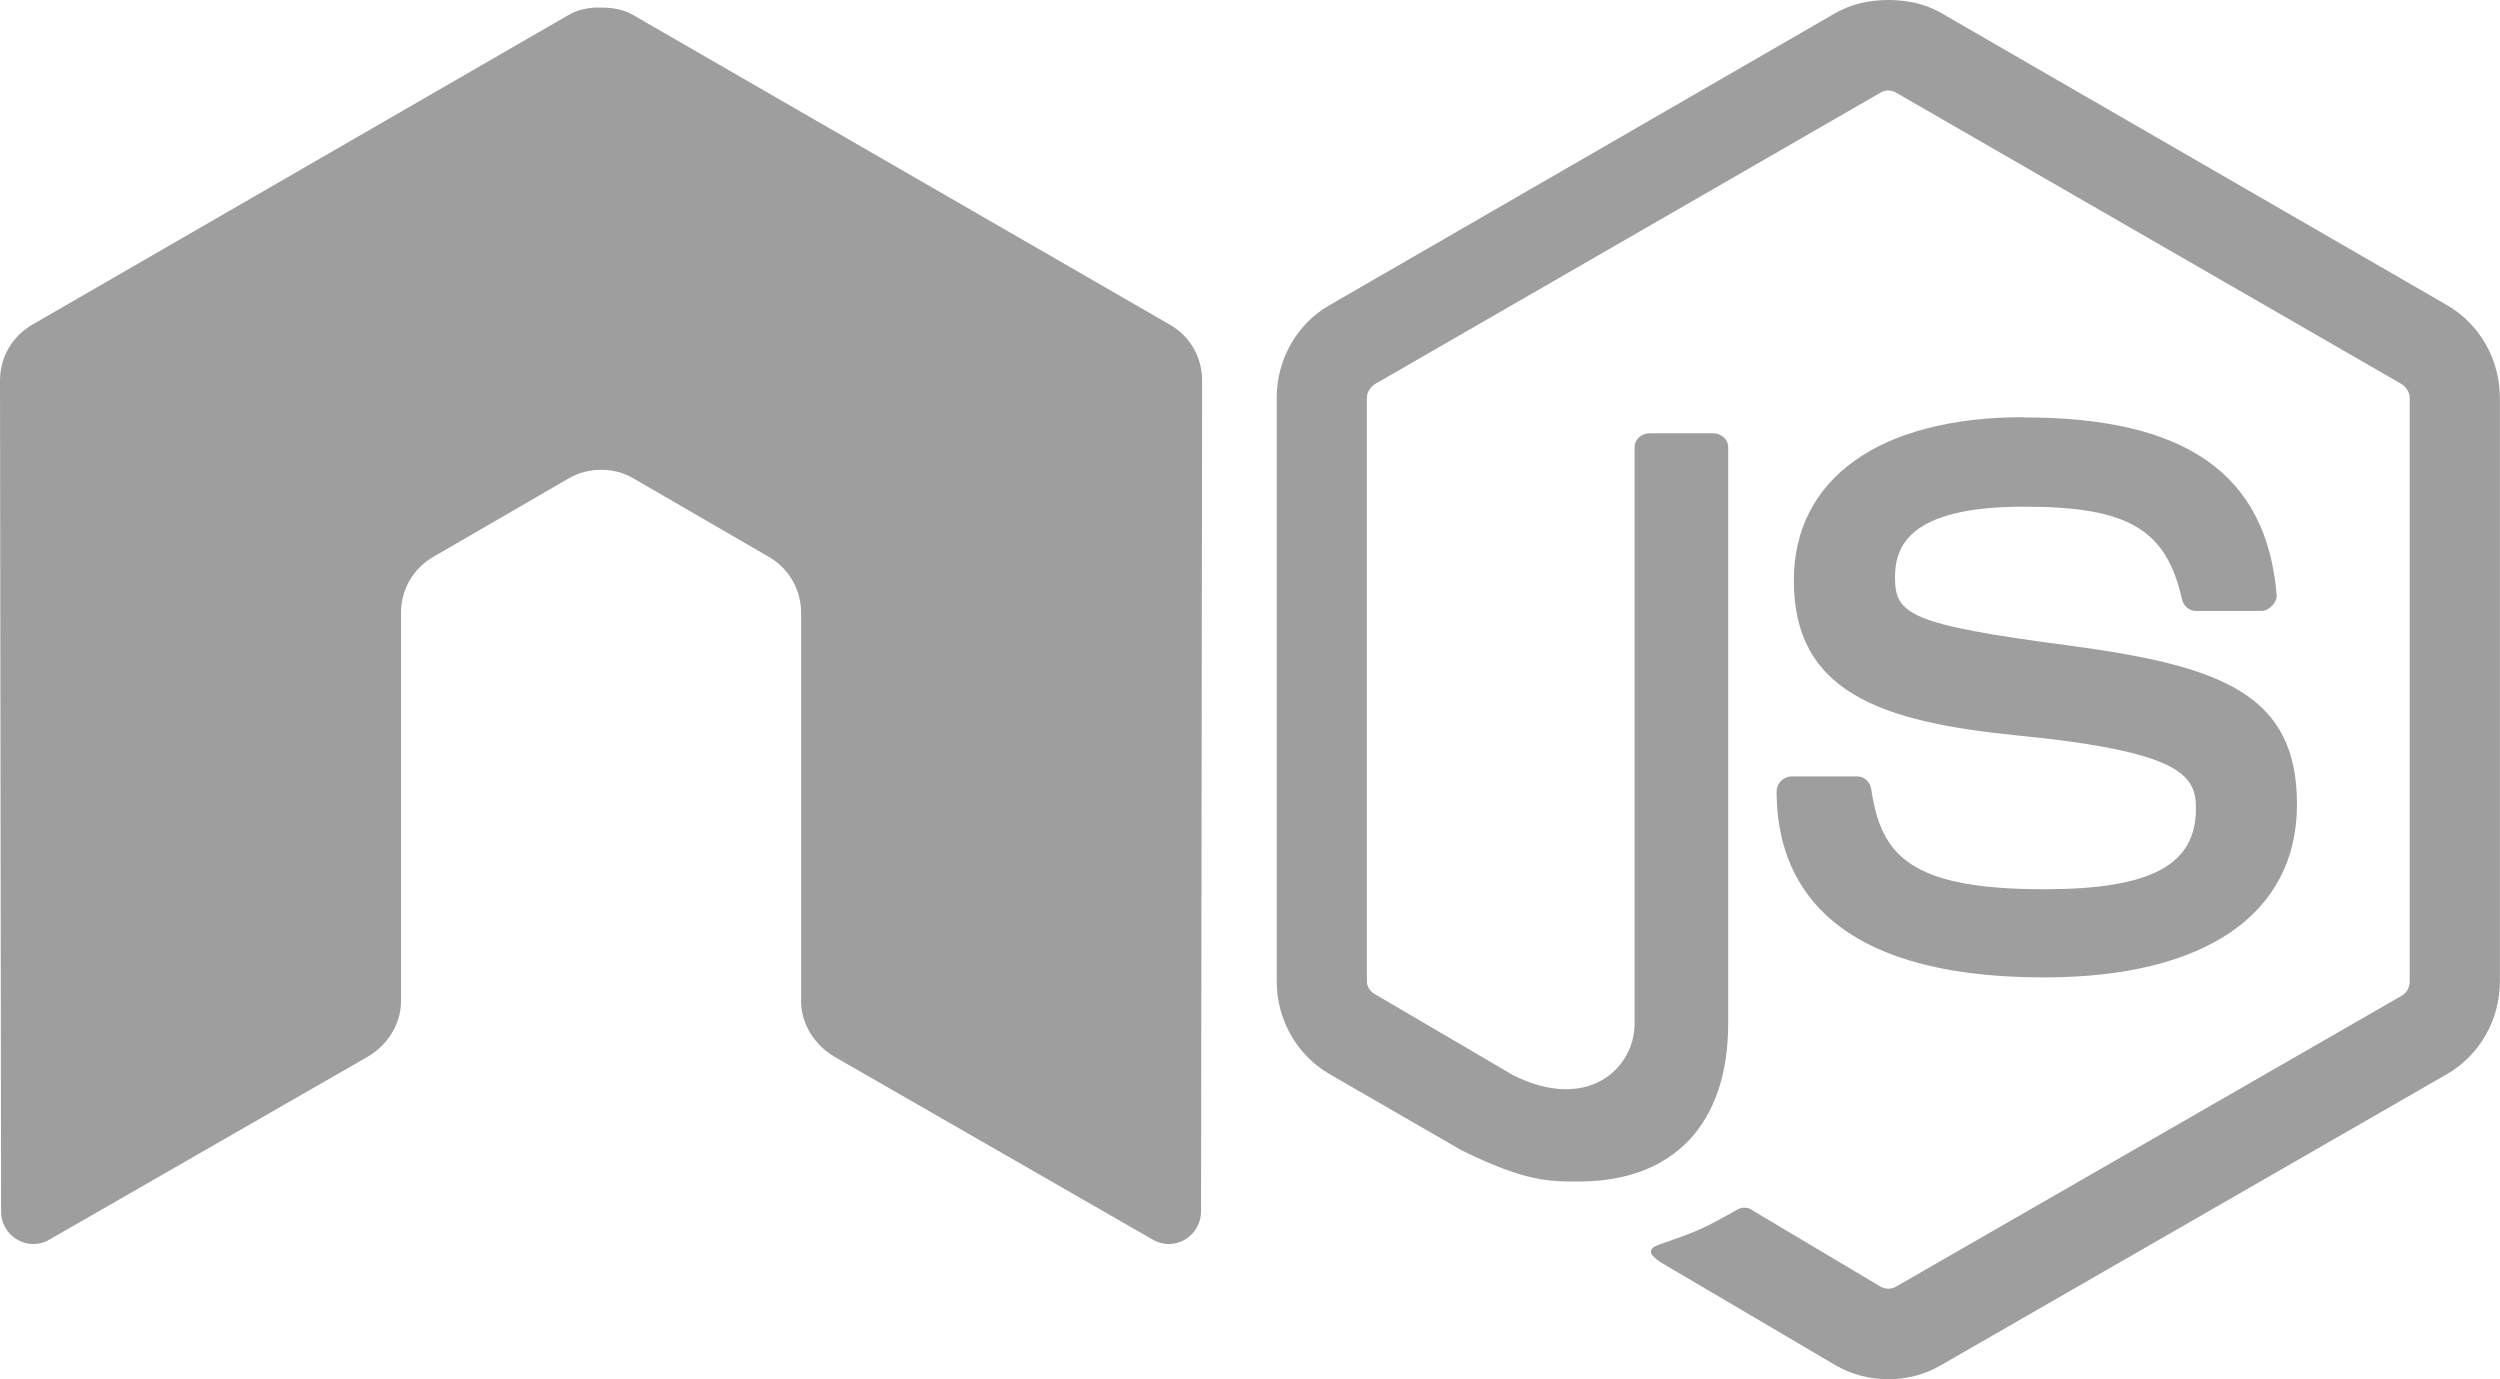 <?xml version="1.0" encoding="UTF-8"?>
<svg id="svg3030" xmlns="http://www.w3.org/2000/svg" version="1.1" xmlns:svg="http://www.w3.org/2000/svg" viewBox="0 0 184.34 101.71">
  <!-- Generator: Adobe Illustrator 29.6.1, SVG Export Plug-In . SVG Version: 2.1.1 Build 9)  -->
  <defs>
    <style>
      .st0 {
        fill: #9e9e9e;
        fill-rule: evenodd;
      }
    </style>
  </defs>
  <path class="st0" d="M44.07.55c-.75.03-1.46.16-2.14.55L2.38,23.94c-1.47.85-2.38,2.4-2.38,4.12l.08,61.28c0,.85.44,1.64,1.19,2.06.73.44,1.65.44,2.38,0l23.46-13.48c1.49-.88,2.46-2.42,2.46-4.12v-28.62c0-1.71.9-3.27,2.38-4.12l9.99-5.79c.75-.43,1.55-.63,2.38-.63s1.65.2,2.38.63l9.99,5.79c1.48.85,2.38,2.42,2.38,4.12v28.62c0,1.7.98,3.25,2.46,4.12l23.46,13.48c.74.44,1.65.44,2.38,0,.73-.42,1.19-1.21,1.19-2.06l.08-61.28c0-1.72-.89-3.27-2.38-4.12L46.69,1.11c-.67-.39-1.38-.52-2.14-.55h-.48Z"/>
  <g>
    <path class="st0" d="M139.24,0c-1.37,0-2.7.28-3.88.95l-37.34,21.56c-2.42,1.39-3.88,4.02-3.88,6.82v43.04c0,2.8,1.47,5.42,3.88,6.82l9.75,5.63c4.74,2.33,6.48,2.3,8.64,2.3,7.01,0,11.02-4.26,11.02-11.65v-42.49c0-.6-.52-1.03-1.11-1.03h-4.68c-.6,0-1.11.43-1.11,1.03v42.49c0,3.28-3.42,6.58-8.96,3.81l-10.15-5.95c-.36-.2-.63-.54-.63-.95V29.33c0-.41.27-.82.63-1.03l37.26-21.48c.35-.2.76-.2,1.11,0l37.26,21.48c.36.21.63.61.63,1.03v43.04c0,.41-.21.83-.55,1.03l-37.34,21.48c-.32.19-.76.19-1.11,0l-9.59-5.71c-.29-.17-.68-.15-.95,0-2.65,1.5-3.15,1.68-5.63,2.54-.61.21-1.54.54.32,1.59l12.52,7.37c1.19.69,2.52,1.03,3.88,1.03s2.69-.34,3.88-1.03l37.34-21.48c2.42-1.41,3.88-4.02,3.88-6.82V29.33c0-2.8-1.47-5.42-3.88-6.82L143.12.95c-1.17-.67-2.51-.95-3.88-.95h0Z"/>
    <path class="st0" d="M149.23,30.76c-10.63,0-16.96,4.52-16.96,12.05,0,8.16,6.28,10.41,16.49,11.42,12.21,1.2,13.16,2.99,13.16,5.39,0,4.17-3.32,5.95-11.18,5.95-9.87,0-12.04-2.46-12.76-7.37-.09-.53-.49-.95-1.03-.95h-4.84c-.6,0-1.11.51-1.11,1.11,0,6.28,3.42,13.71,19.74,13.71,11.81,0,18.63-4.64,18.63-12.76s-5.5-10.22-16.96-11.73c-11.58-1.53-12.68-2.28-12.68-4.99,0-2.24.94-5.23,9.51-5.23,7.66,0,10.49,1.65,11.65,6.82.1.49.53.87,1.03.87h4.84c.3,0,.59-.18.79-.4.2-.23.35-.49.32-.79-.75-8.9-6.68-13.08-18.63-13.08h0v-.02h0Z"/>
  </g>
</svg>